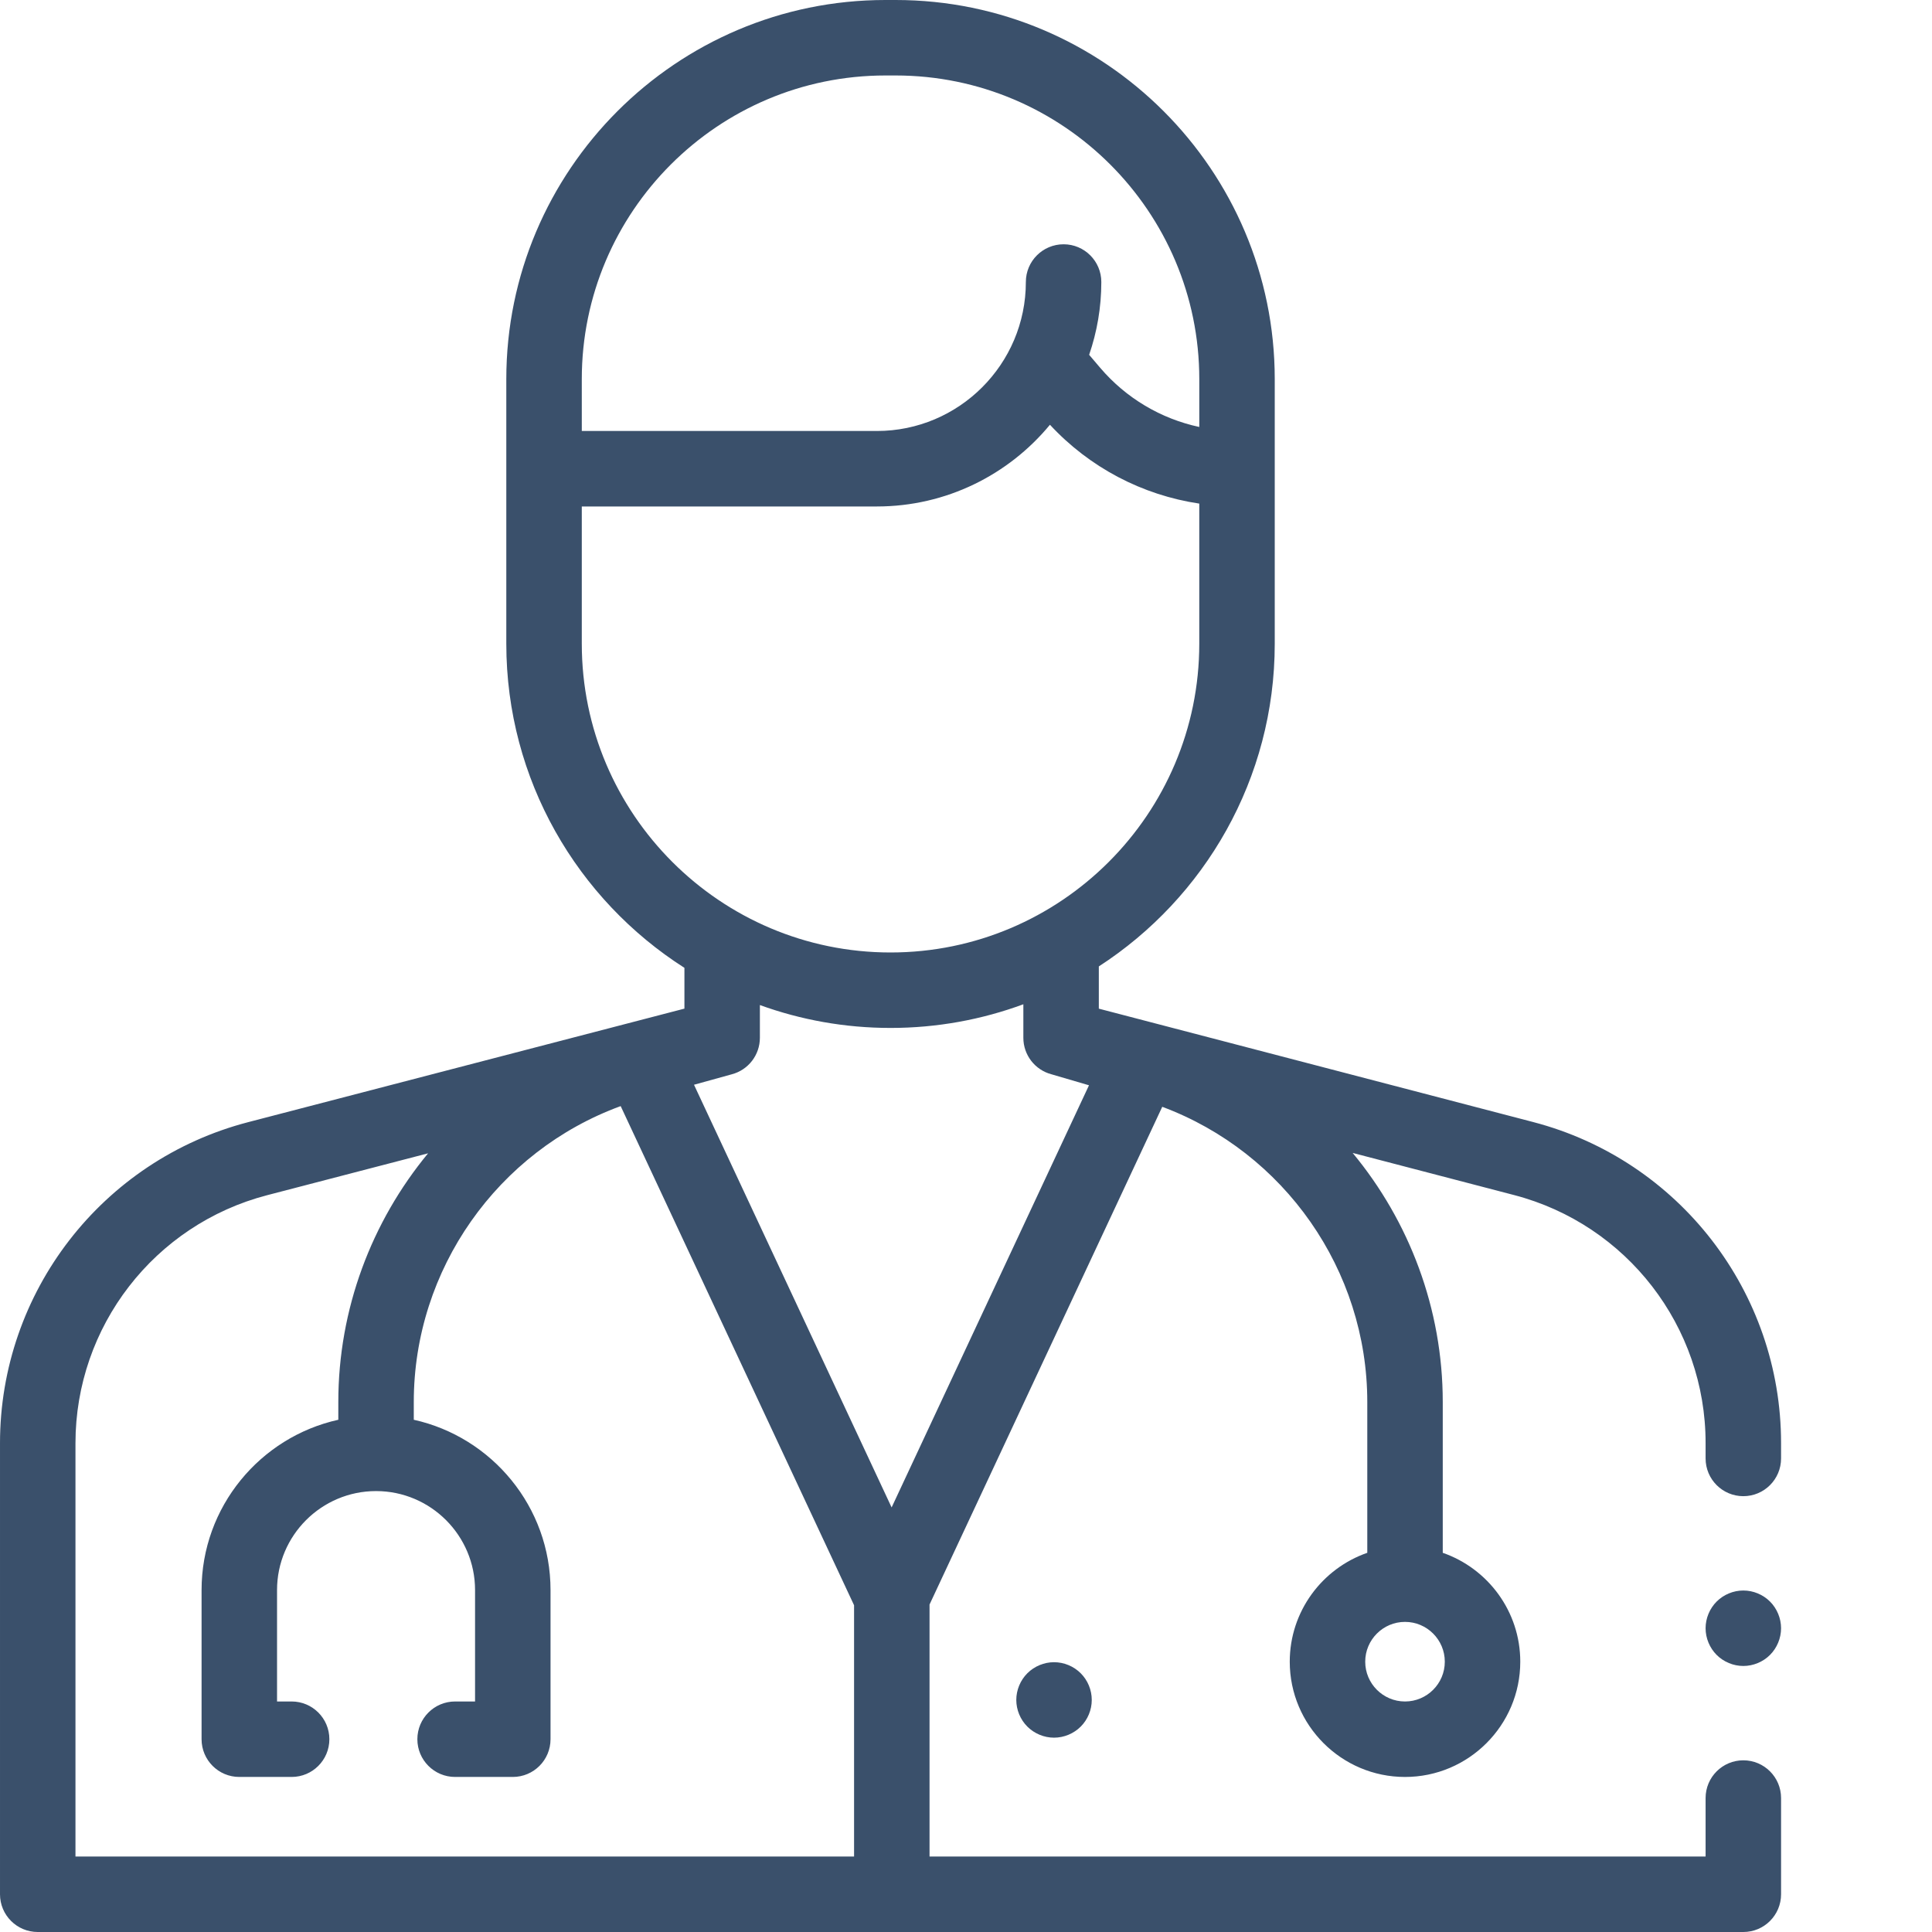 <?xml version="1.0" encoding="UTF-8"?>
<svg xmlns="http://www.w3.org/2000/svg" xmlns:xlink="http://www.w3.org/1999/xlink" xmlns:svgjs="http://svgjs.com/svgjs" version="1.1" width="512" height="512" x="0" y="0" viewBox="0 0 512 512" style="enable-background:new 0 0 512 512" xml:space="preserve" class="">
  <g>
    <path xmlns="http://www.w3.org/2000/svg" d="m406.305 297.352-115.105-30.047v-11.191c28.035-18.152 46.621-49.707 46.621-85.52v-70.125c0-55.398-45.066-100.469-100.465-100.469h-2.711c-55.398 0-100.469 45.07-100.469 100.469v70.125c0 36.059 18.844 67.797 47.203 85.895v10.809l-115.617 30.086c-38.719 10.078-65.762 45.055-65.762 85.066v119.551c0 5.523 4.477 10 10 10h452c5.523 0 10-4.477 10-10v-25.5c0-5.523-4.477-10-10-10s-10 4.477-10 10v15.5h-205.664v-66.781l61.672-131.906c32.324 12.062 54.336 43.254 54.336 78.227v39.969c-11.945 4.152-20.547 15.516-20.547 28.855 0 16.844 13.703 30.547 30.547 30.547 16.84 0 30.543-13.703 30.543-30.547 0-13.34-8.602-24.703-20.543-28.855v-39.969c0-24.691-8.855-47.867-23.879-66.004l42.789 11.168c29.879 7.801 50.746 34.816 50.746 65.699v4.098c0 5.523 4.477 10 10 10s10-4.477 10-10v-4.098c0-39.98-27.016-74.953-65.695-85.051zm-33.961 153.559c-5.816 0-10.547-4.73-10.547-10.547 0-5.812 4.73-10.547 10.547-10.547 5.812 0 10.543 4.73 10.543 10.547.004 5.816-4.73 10.547-10.543 10.547zm-218.164-350.441c0-44.371 36.094-80.469 80.465-80.469h2.711c44.371 0 80.469 36.098 80.469 80.469v12.684c-10.16-2.176-19.41-7.633-26.277-15.699l-2.914-3.426c2.082-6.055 3.227-12.539 3.227-19.293 0-5.52-4.477-10-10-10s-10 4.48-10 10c0 21.773-17.711 39.48-39.48 39.48h-78.199zm0 70.125v-36.375h78.199c18.441 0 34.949-8.438 45.867-21.656 10.5 11.328 24.453 18.641 39.574 20.895v37.137c0 45.117-36.703 81.82-81.82 81.82s-81.82-36.703-81.82-81.82zm81.82 101.82c12.367 0 24.227-2.219 35.199-6.273v8.887c0 4.551 3.074 8.527 7.477 9.676l9.918 2.906-52.305 111.875-52.371-112.016 9.98-2.762c4.406-1.148 7.48-5.125 7.48-9.68v-8.68c10.812 3.922 22.473 6.066 34.621 6.066zm-216 219.586v-109.551c0-30.906 20.891-57.926 50.801-65.711l42.645-11.098c-14.973 18.125-23.789 41.254-23.789 65.898v4.715c-20.703 4.582-36.238 23.074-36.238 45.137v39.52c0 5.523 4.477 10 10 10h13.867c5.523 0 10-4.477 10-10 0-5.523-4.477-10-10-10h-3.867v-29.52c0-14.469 11.77-26.238 26.238-26.238s26.238 11.77 26.238 26.238v29.52h-5.289c-5.523 0-10 4.477-10 10 0 5.523 4.477 10 10 10h15.289c5.523 0 10-4.477 10-10v-39.52c0-22.062-15.535-40.555-36.238-45.137v-4.715c0-35.148 22.234-66.484 54.828-78.41l61.852 132.281v66.59zm0 0" fill="#3a506b" data-original="#000000" style="" class=""/>
    <path xmlns="http://www.w3.org/2000/svg" d="m272.262 443.43c-1.863 1.859-2.934 4.441-2.934 7.07s1.07 5.211 2.934 7.07c1.867 1.859 4.438 2.93 7.066 2.93 2.633 0 5.211-1.07 7.07-2.93 1.871-1.859 2.93-4.441 2.93-7.07s-1.059-5.211-2.93-7.07c-1.859-1.859-4.43-2.93-7.07-2.93-2.629 0-5.207 1.07-7.066 2.93zm0 0" fill="#3a506b" data-original="#000000" style="" class=""/>
    <path xmlns="http://www.w3.org/2000/svg" d="m462 421.5c-2.629 0-5.211 1.07-7.07 2.93-1.859 1.859-2.93 4.441-2.93 7.07s1.07 5.211 2.93 7.07c1.859 1.859 4.441 2.93 7.07 2.93s5.211-1.07 7.07-2.93c1.859-1.859 2.93-4.441 2.93-7.07s-1.07-5.211-2.93-7.07c-1.859-1.859-4.441-2.93-7.07-2.93zm0 0" fill="#3a506b" data-original="#000000" style="" class=""/>
  </g>
</svg>
